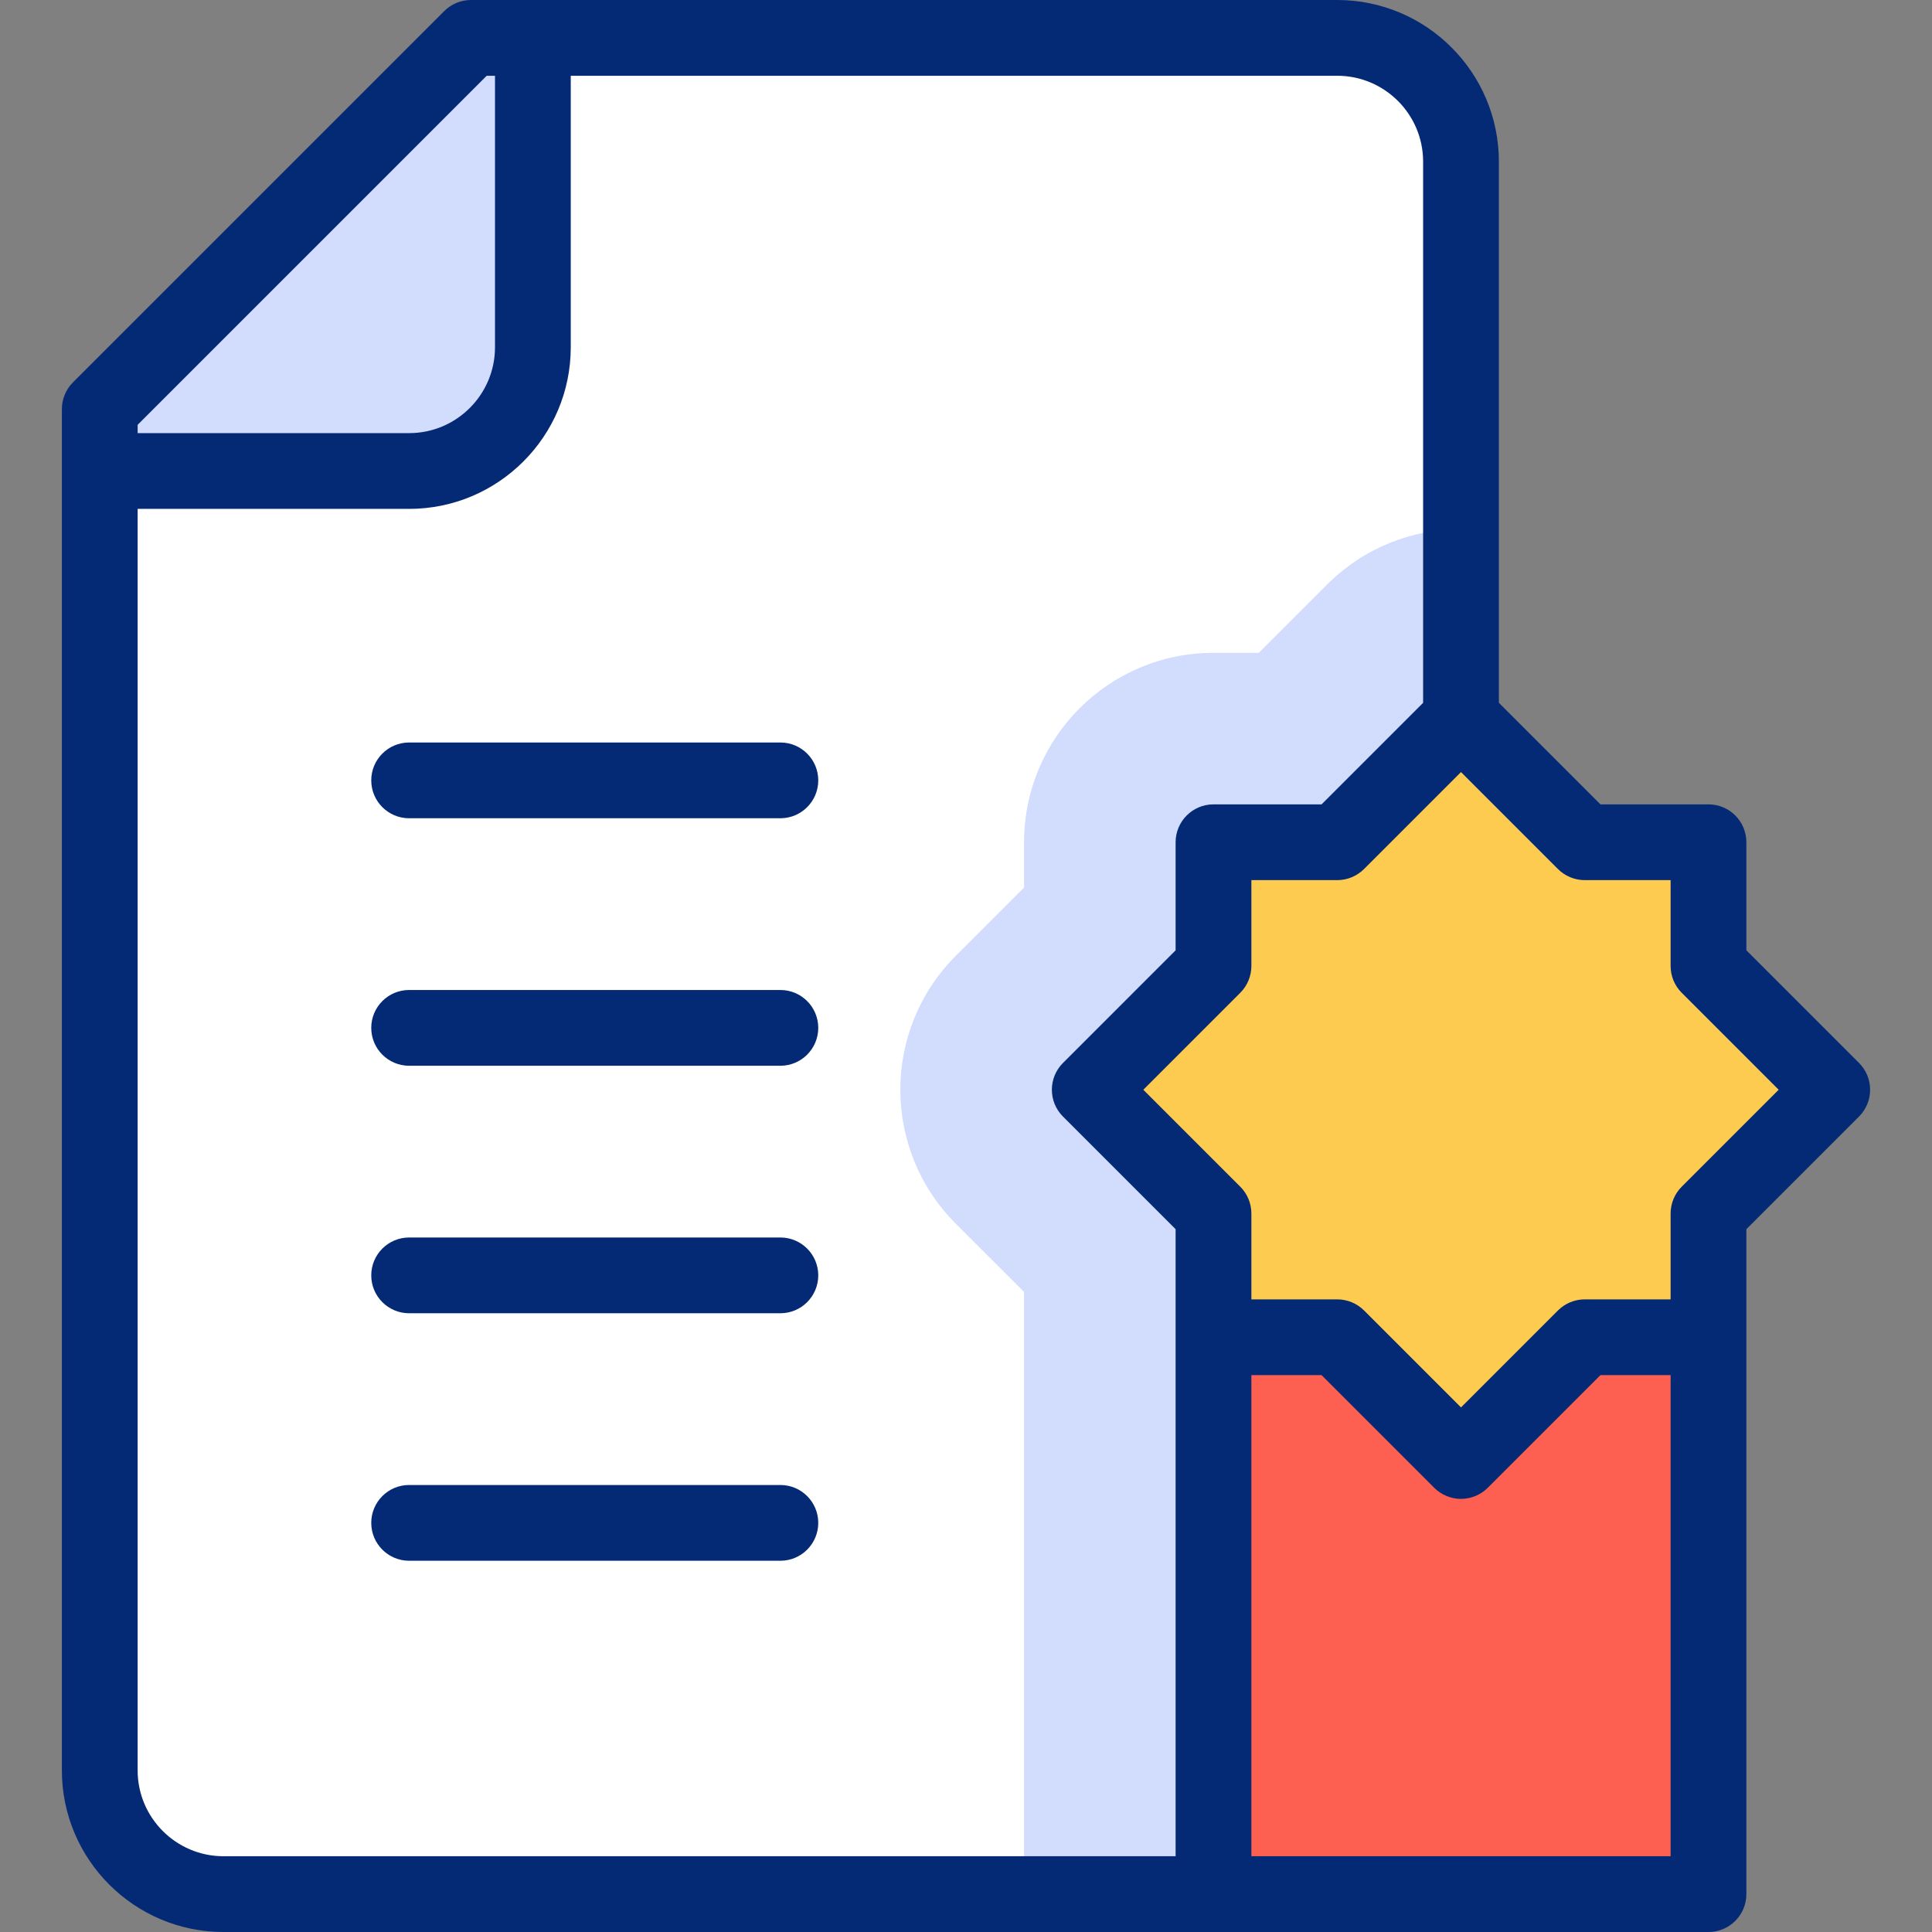 <?xml version="1.0" encoding="iso-8859-1"?>
<!-- Generator: Adobe Illustrator 27.2.0, SVG Export Plug-In . SVG Version: 6.00 Build 0)  -->
<svg version="1.1" id="Capa_1" xmlns="http://www.w3.org/2000/svg" xmlns:xlink="http://www.w3.org/1999/xlink" x="0px" y="0px"
	 viewBox="0 0 510 510" style="enable-background:new 0 0 510 510;" xml:space="preserve">
<rect x="0" y="0" width="510" height="510" fill="#808080" stroke="none"/>
<g>
	<g>
		<path style="fill:#FFFFFF;" d="M385.667,42.667C385.667,24.626,371.041,10,353,10c-70.104,0-228.667,0-228.667,0l-98,98
			c0,0,0,265.188,0,359.333C26.333,485.374,40.959,500,59,500c76.595,0,326.667,0,326.667,0S385.667,94.468,385.667,42.667z"/>
		<path style="fill:#D2DCFD;" d="M385.667,500c0,0,0-224.028,0-360.333c-12.795,0-25.592,4.882-35.354,14.644l-18.022,18.022
			h-11.957c-27.614,0-50,22.386-50,50v11.957l-18.022,18.022c-19.526,19.526-19.526,51.184,0,70.71l18.022,18.021V500
			C333.94,500,385.667,500,385.667,500z"/>
		<path style="fill:#D2DCFD;" d="M26.333,108c0,0,0,5.934,0,16.333c0,0,47.876,0,81.667,0c18.041,0,32.667-14.626,32.667-32.667
			c0-33.794,0-81.667,0-81.667c-10.273,0-16.333,0-16.333,0L26.333,108z"/>
		<polygon style="fill:#FDCB50;" points="418.333,222.333 451,222.333 451,255 483.667,287.667 451,320.333 451,353 418.333,353 
			385.667,385.667 353,353 320.333,353 320.333,320.333 287.667,287.667 320.333,255 320.333,222.333 353,222.333 385.667,189.667 
					"/>
		<polygon style="fill:#FD6050;" points="385.667,385.667 353,353 320.333,353 320.333,500 451,500 451,353 418.333,353 		"/>
	</g>
	<g>
		<path style="fill:#052A75;" d="M206,281.333h-98c-5.522,0-10-4.477-10-10c0-5.523,4.478-10,10-10h98c5.523,0,10,4.477,10,10
			C216,276.856,211.523,281.333,206,281.333z"/>
		<path style="fill:#052A75;" d="M206,412h-98c-5.522,0-10-4.477-10-10s4.478-10,10-10h98c5.523,0,10,4.477,10,10
			S211.523,412,206,412z"/>
		<path style="fill:#052A75;" d="M206,216h-98c-5.522,0-10-4.477-10-10s4.478-10,10-10h98c5.523,0,10,4.477,10,10
			S211.523,216,206,216z"/>
		<path style="fill:#052A75;" d="M206,346.667h-98c-5.522,0-10-4.477-10-10c0-5.523,4.478-10,10-10h98c5.523,0,10,4.477,10,10
			C216,342.19,211.523,346.667,206,346.667z"/>
		<path style="fill:#052A75;" d="M490.738,280.595L461,250.858v-28.524c0-5.523-4.478-10-10-10h-28.524l-26.809-26.809V42.667
			C395.667,19.14,376.526,0,353,0H124.333c-2.652,0-5.195,1.054-7.071,2.929l-98,98c-1.875,1.875-2.929,4.419-2.929,7.071v359.333
			C16.333,490.86,35.474,510,59,510h261.333H451c5.522,0,10-4.477,10-10V353v-28.524l29.738-29.738
			c1.875-1.875,2.929-4.419,2.929-7.071C493.667,285.014,492.613,282.471,490.738,280.595z M128.476,20h2.191v71.666
			c0,12.499-10.168,22.667-22.667,22.667H36.333v-2.191L128.476,20z M36.333,467.333v-333H108c23.526,0,42.667-19.14,42.667-42.667
			V20H353c12.499,0,22.667,10.168,22.667,22.667v142.857l-26.81,26.81h-28.524c-5.523,0-10,4.477-10,10v28.524l-29.737,29.738
			c-3.905,3.905-3.905,10.236,0,14.142l29.737,29.738V353v137H59C46.501,490,36.333,479.832,36.333,467.333z M330.333,490V363
			h18.525l29.737,29.738c1.876,1.875,4.419,2.929,7.071,2.929c2.652,0,5.195-1.054,7.071-2.929L422.476,363H441v127H330.333z
			 M443.929,313.262c-1.875,1.875-2.929,4.419-2.929,7.071V343h-22.667c-2.652,0-5.195,1.054-7.071,2.929l-25.595,25.595
			l-25.596-25.596C358.195,344.054,355.652,343,353,343h-22.667v-22.667c0-2.652-1.054-5.196-2.929-7.071l-25.596-25.596
			l25.596-25.596c1.875-1.875,2.929-4.418,2.929-7.071v-22.667H353c2.652,0,5.195-1.054,7.071-2.929l25.596-25.596l25.595,25.596
			c1.875,1.876,4.419,2.929,7.071,2.929H441V255c0,2.652,1.054,5.196,2.929,7.071l25.596,25.595L443.929,313.262z"/>
	</g>
</g>
<g>
</g>
<g>
</g>
<g>
</g>
<g>
</g>
<g>
</g>
<g>
</g>
<g>
</g>
<g>
</g>
<g>
</g>
<g>
</g>
<g>
</g>
<g>
</g>
<g>
</g>
<g>
</g>
<g>
</g>
</svg>

